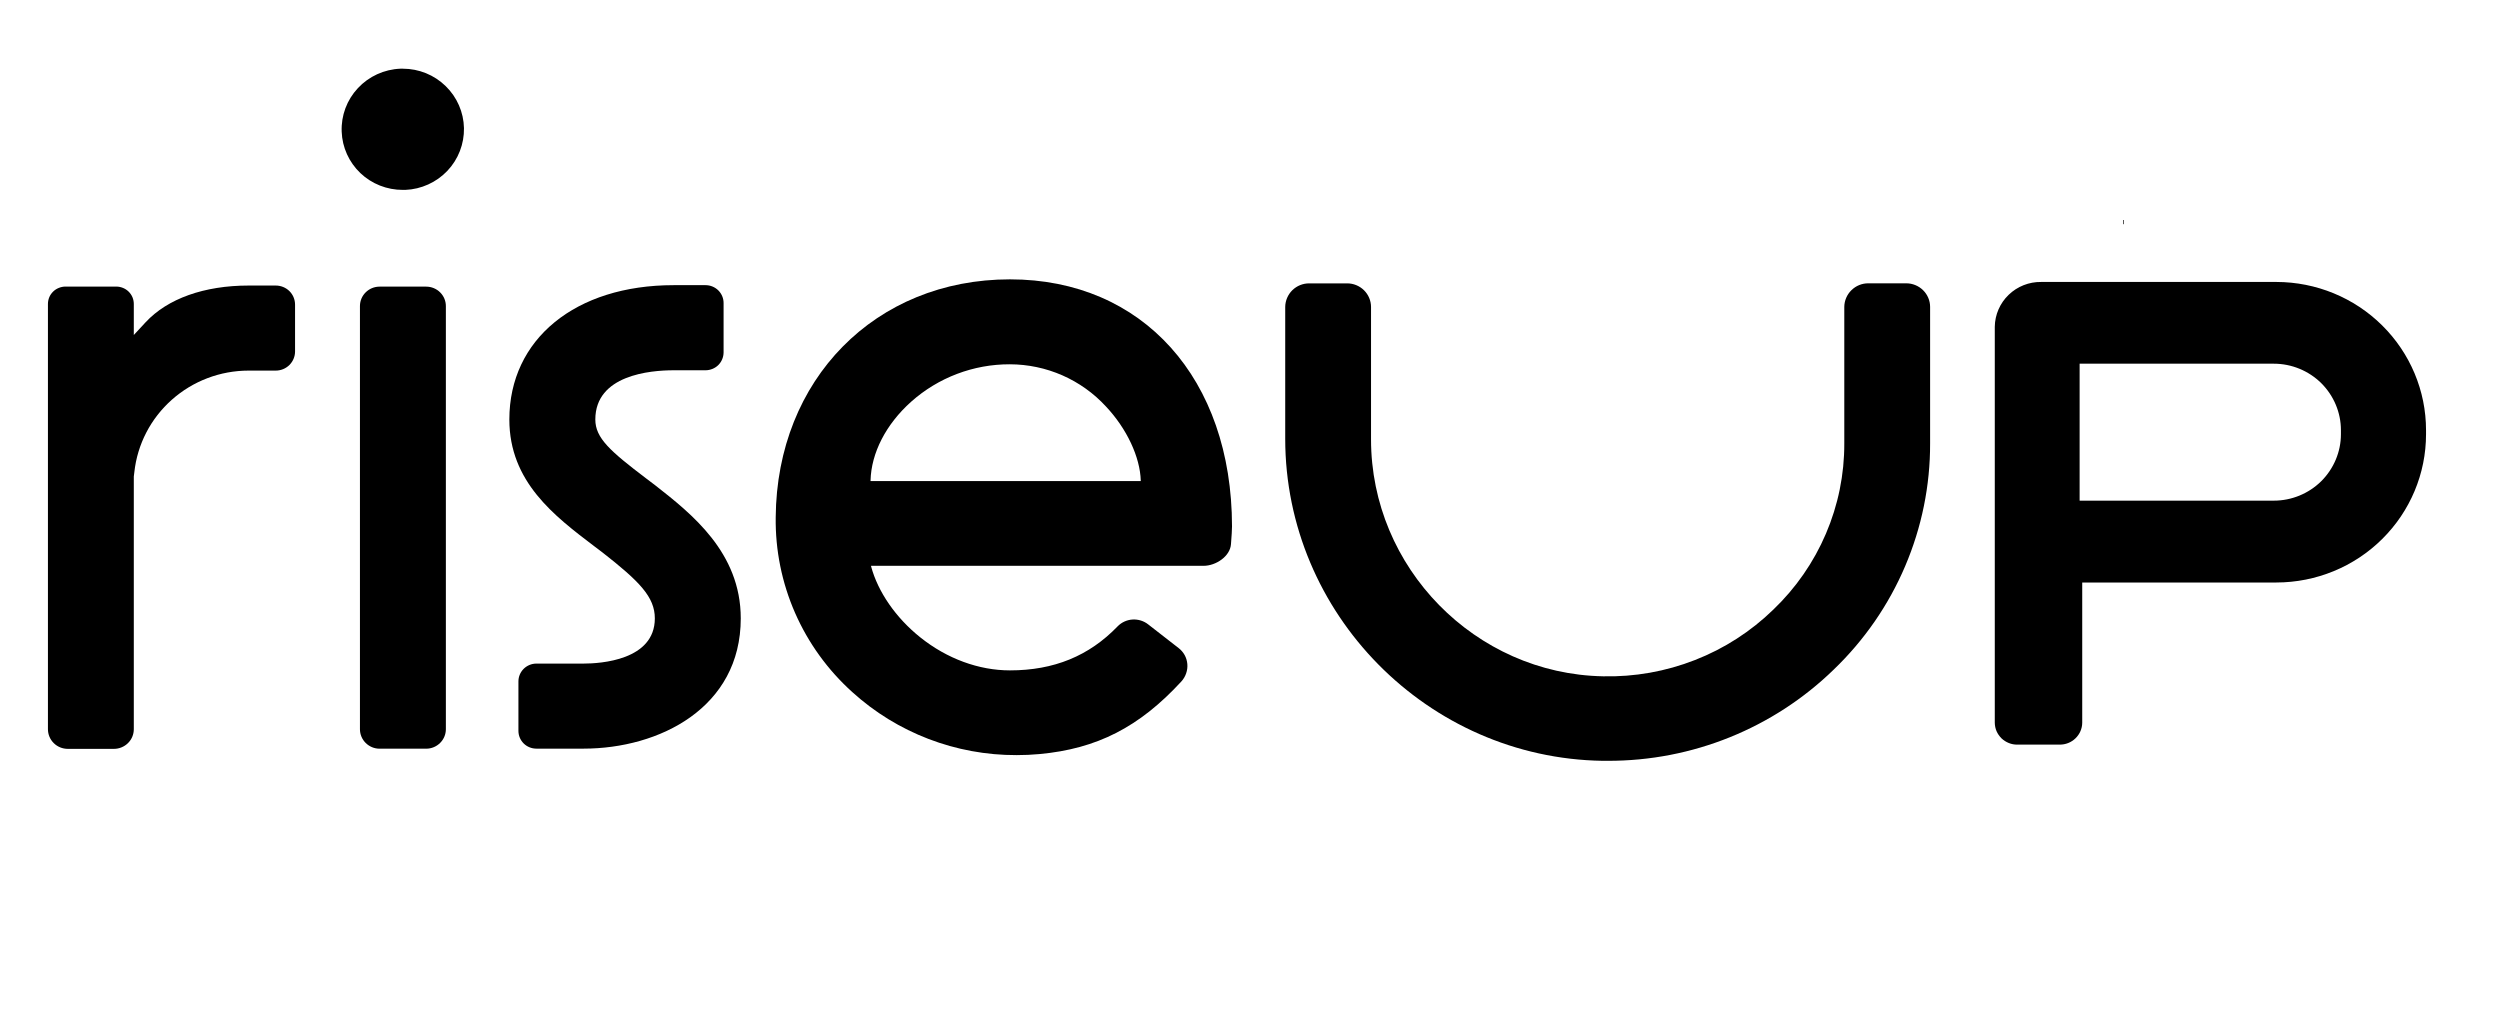 <svg width="46" height="19" viewBox="0 0 46 19" fill="none" xmlns="http://www.w3.org/2000/svg">
<g clip-path="url(#clip0_949_1063)">
<path d="M18.583 5.14C16.104 5.14 14.293 6.982 14.273 9.518C14.265 10.123 14.386 10.722 14.629 11.277C14.872 11.831 15.231 12.328 15.683 12.735C16.508 13.484 17.588 13.898 18.708 13.894C18.847 13.894 18.987 13.888 19.125 13.875C20.183 13.778 20.963 13.379 21.736 12.54C21.776 12.496 21.806 12.446 21.825 12.39C21.844 12.335 21.852 12.276 21.847 12.218C21.842 12.161 21.826 12.105 21.798 12.054C21.77 12.004 21.732 11.959 21.686 11.924L21.127 11.489C21.046 11.425 20.943 11.393 20.838 11.399C20.734 11.406 20.636 11.451 20.564 11.525C20.039 12.07 19.391 12.335 18.583 12.335C18.01 12.335 17.424 12.12 16.934 11.728C16.482 11.367 16.154 10.89 16.028 10.421V10.411H22.146C22.372 10.411 22.634 10.237 22.65 10.013C22.662 9.858 22.669 9.748 22.669 9.686C22.667 6.968 21.026 5.14 18.583 5.14ZM16.018 8.852V8.844C16.03 8.334 16.303 7.805 16.765 7.392C17.264 6.947 17.912 6.701 18.582 6.703C18.915 6.704 19.244 6.773 19.549 6.907C19.853 7.041 20.126 7.236 20.35 7.48C20.732 7.886 20.978 8.409 20.99 8.844V8.852H16.018Z" fill="black"/>
<path d="M41.886 5.188H38.313H37.558C37.334 5.185 37.119 5.27 36.959 5.425C36.799 5.579 36.707 5.791 36.704 6.012V13.299C36.705 13.353 36.716 13.406 36.737 13.455C36.759 13.504 36.79 13.548 36.828 13.586C36.867 13.623 36.913 13.652 36.963 13.672C37.013 13.692 37.066 13.702 37.12 13.701H37.898C38.006 13.702 38.111 13.661 38.189 13.585C38.267 13.51 38.312 13.407 38.313 13.299V10.718H41.886C42.616 10.717 43.316 10.43 43.832 9.918C44.348 9.407 44.639 8.714 44.639 7.991V7.915C44.639 7.192 44.348 6.499 43.832 5.988C43.316 5.476 42.616 5.189 41.886 5.188ZM43.073 7.989C43.073 8.313 42.942 8.624 42.711 8.854C42.479 9.083 42.165 9.212 41.838 9.212H38.265V6.692H41.838C42.165 6.692 42.479 6.821 42.711 7.05C42.942 7.28 43.073 7.591 43.073 7.915V7.989Z" fill="black"/>
<path d="M7.413 1.264C7.398 1.264 7.383 1.264 7.367 1.264C7.069 1.276 6.788 1.404 6.585 1.622C6.382 1.839 6.275 2.127 6.287 2.423C6.297 2.711 6.421 2.984 6.63 3.184C6.84 3.384 7.121 3.495 7.412 3.494H7.458C7.752 3.482 8.029 3.356 8.231 3.144C8.433 2.931 8.542 2.649 8.537 2.357C8.531 2.066 8.41 1.788 8.2 1.584C7.99 1.379 7.708 1.264 7.413 1.264Z" fill="black"/>
<path d="M5.074 5.254H4.575C3.757 5.254 3.083 5.495 2.679 5.93L2.462 6.164V5.594C2.462 5.552 2.454 5.51 2.438 5.471C2.422 5.432 2.398 5.397 2.368 5.367C2.338 5.337 2.303 5.314 2.264 5.298C2.224 5.282 2.183 5.273 2.14 5.273H1.204C1.162 5.273 1.12 5.282 1.081 5.298C1.041 5.314 1.006 5.337 0.976 5.367C0.946 5.397 0.922 5.432 0.906 5.471C0.89 5.51 0.882 5.552 0.882 5.594V13.417C0.882 13.513 0.92 13.605 0.989 13.673C1.057 13.741 1.15 13.779 1.247 13.779H2.097C2.194 13.779 2.287 13.74 2.355 13.673C2.424 13.605 2.462 13.513 2.462 13.417V8.768L2.472 8.687C2.528 8.173 2.774 7.699 3.163 7.354C3.551 7.01 4.053 6.819 4.575 6.819H5.074C5.168 6.819 5.258 6.782 5.325 6.716C5.391 6.65 5.429 6.561 5.429 6.468V5.605C5.429 5.512 5.392 5.422 5.325 5.356C5.259 5.291 5.168 5.254 5.074 5.254Z" fill="black"/>
<path d="M7.841 5.274H6.985C6.785 5.274 6.623 5.434 6.623 5.632V13.417C6.623 13.615 6.785 13.776 6.985 13.776H7.841C8.041 13.776 8.204 13.615 8.204 13.417V5.632C8.204 5.434 8.041 5.274 7.841 5.274Z" fill="black"/>
<path d="M12.058 8.931L11.893 8.806C11.226 8.3 10.954 8.06 10.954 7.719C10.954 6.901 11.962 6.813 12.395 6.813H12.983C13.071 6.812 13.155 6.778 13.217 6.717C13.279 6.655 13.313 6.572 13.314 6.485V5.575C13.314 5.488 13.279 5.405 13.217 5.343C13.155 5.282 13.071 5.247 12.983 5.247H12.395C10.588 5.247 9.372 6.24 9.372 7.719C9.372 8.866 10.201 9.494 10.932 10.049L11.084 10.164C11.767 10.698 12.049 10.985 12.049 11.378C12.049 12.15 11.045 12.21 10.737 12.21H9.87C9.782 12.21 9.698 12.245 9.636 12.306C9.574 12.368 9.539 12.451 9.539 12.538V13.448C9.539 13.535 9.574 13.618 9.636 13.68C9.698 13.741 9.782 13.775 9.87 13.775H10.737C12.13 13.775 13.63 13.025 13.63 11.378C13.63 10.163 12.721 9.451 12.058 8.931Z" fill="black"/>
<path d="M39.081 4.048H39.069V4.125H39.081V4.048Z" fill="black"/>
<path d="M35.072 5.213H34.378C34.261 5.212 34.149 5.258 34.066 5.34C33.983 5.421 33.936 5.532 33.935 5.647V8.158C33.937 8.729 33.822 9.294 33.597 9.82C33.373 10.345 33.044 10.82 32.629 11.217C32.217 11.618 31.727 11.934 31.189 12.144C30.651 12.355 30.076 12.457 29.497 12.444C27.143 12.4 25.227 10.445 25.227 8.085V5.648C25.227 5.533 25.18 5.422 25.097 5.34C25.014 5.259 24.902 5.213 24.785 5.214H24.091C23.974 5.213 23.862 5.259 23.779 5.34C23.696 5.422 23.649 5.533 23.648 5.648V8.072C23.648 11.292 26.268 13.951 29.489 13.999H29.582C31.138 14.003 32.632 13.399 33.742 12.319C34.304 11.779 34.751 11.132 35.055 10.417C35.36 9.702 35.516 8.934 35.514 8.158V5.647C35.514 5.531 35.467 5.421 35.384 5.339C35.301 5.258 35.189 5.212 35.072 5.213Z" fill="black"/>
</g>
<defs>
<clipPath id="clip0_949_1063">
<rect width="45" height="18" fill="white" transform="translate(0.256 0.5)"/>
</clipPath>
</defs>
</svg>

